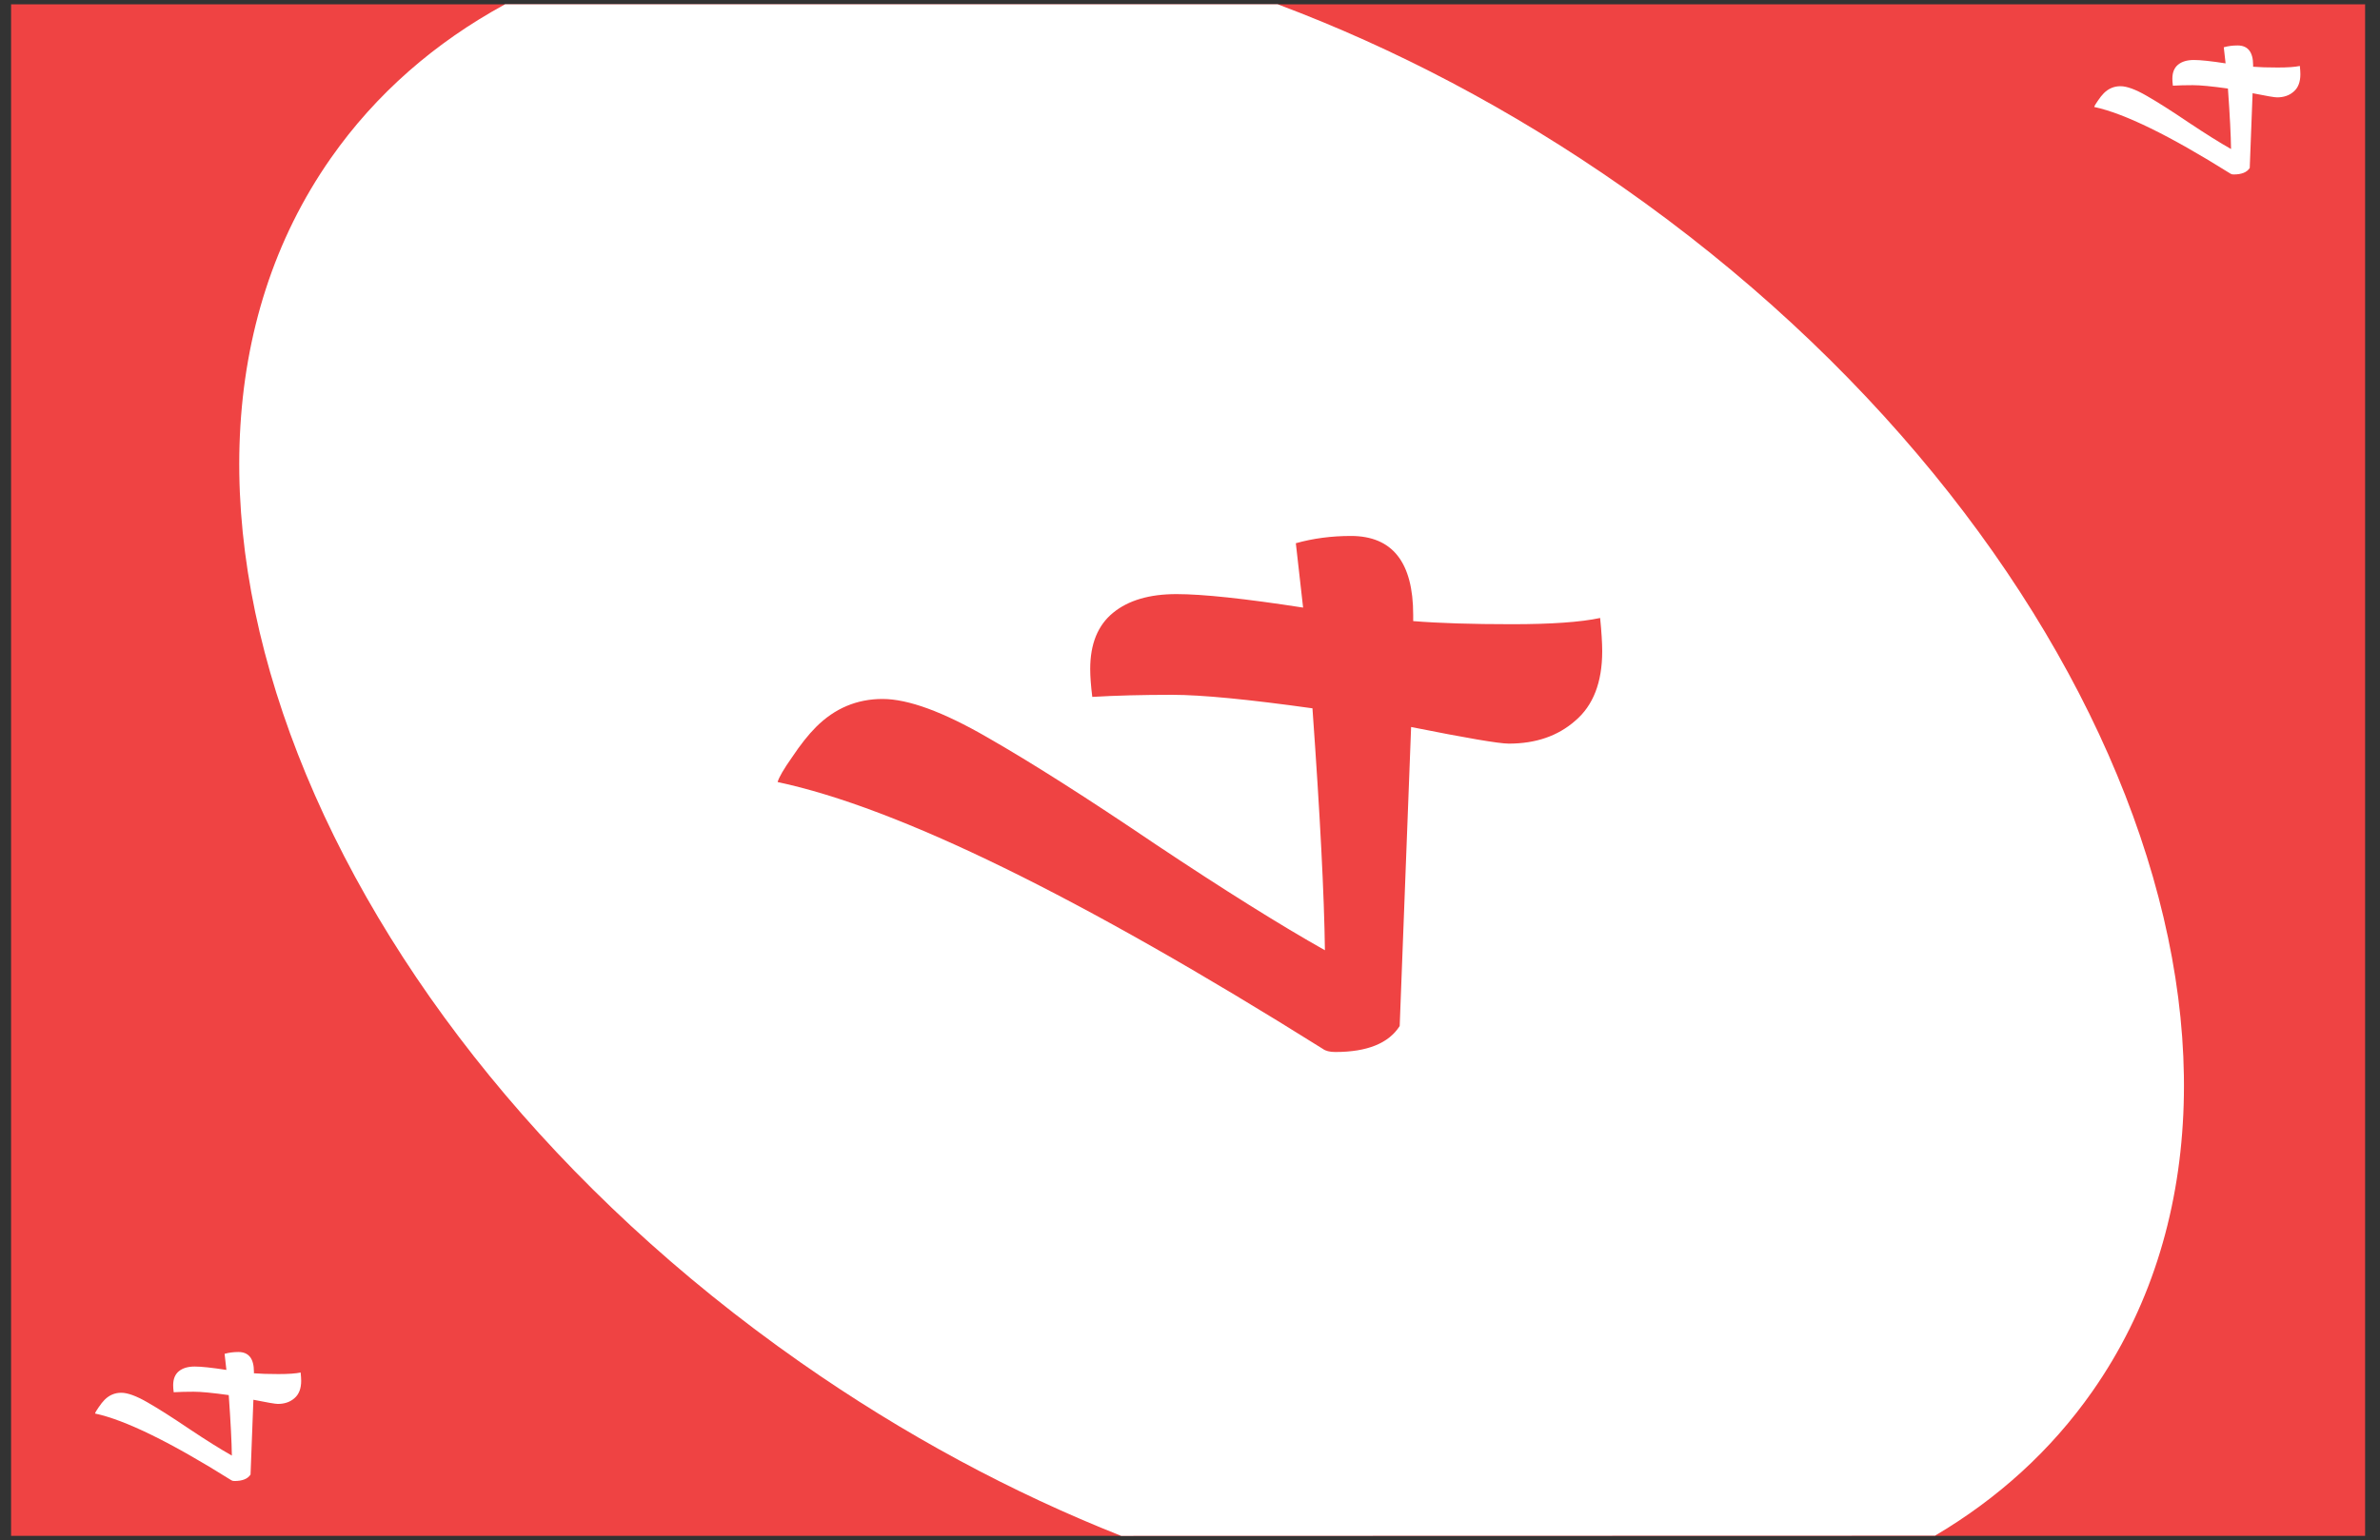 <svg width="275" height="178" viewBox="0 0 275 178" fill="none" xmlns="http://www.w3.org/2000/svg">
<rect x="0" y="0" width="275" height="178" fill="#333333" stroke="none"/>
<rect x="1.28" y="177.5" width="177" height="272" transform="rotate(-90 1.28 177.5)" fill="#EF4343"/>
<path d="M38.224 18.28C43.457 10.807 50.301 4.884 58.352 0.501H147.641C161.085 5.536 174.59 12.592 187.532 21.653C243.739 61.01 268.021 123.309 241.768 160.802C236.964 167.664 230.8 173.219 223.59 177.475L129.544 177.5C117.031 172.554 104.501 165.86 92.461 157.429C36.254 118.072 11.971 55.773 38.224 18.28Z" fill="white"/>
<path d="M27.09 171.163C26.93 171.163 26.809 171.133 26.73 171.073C19.709 166.673 14.46 164.103 10.979 163.363C11.02 163.223 11.159 162.983 11.399 162.643C11.639 162.283 11.87 161.993 12.089 161.773C12.63 161.233 13.27 160.963 14.009 160.963C14.749 160.963 15.759 161.333 17.04 162.073C18.299 162.793 19.919 163.823 21.899 165.163C23.88 166.483 25.509 167.503 26.79 168.223C26.77 166.643 26.649 164.313 26.43 161.233C24.57 160.973 23.22 160.843 22.38 160.843C21.52 160.843 20.75 160.863 20.07 160.903C20.029 160.583 20.009 160.313 20.009 160.093C20.009 159.373 20.23 158.833 20.669 158.473C21.11 158.113 21.72 157.933 22.5 157.933C23.259 157.933 24.48 158.063 26.16 158.323L25.95 156.463C26.45 156.323 26.98 156.253 27.54 156.253C28.739 156.253 29.34 157.013 29.34 158.533V158.713C30.079 158.773 31.029 158.803 32.19 158.803C33.33 158.803 34.179 158.743 34.739 158.623C34.779 159.023 34.8 159.343 34.8 159.583C34.8 160.483 34.539 161.153 34.02 161.593C33.52 162.033 32.88 162.253 32.099 162.253C31.82 162.253 30.88 162.093 29.279 161.773L28.95 170.413C28.63 170.913 28.009 171.163 27.09 171.163Z" fill="white"/>
<path d="M258.089 20.163C257.929 20.163 257.809 20.133 257.729 20.073C250.709 15.673 245.459 13.103 241.979 12.363C242.019 12.223 242.159 11.983 242.399 11.643C242.639 11.283 242.869 10.993 243.089 10.773C243.629 10.233 244.269 9.963 245.009 9.963C245.749 9.963 246.759 10.333 248.039 11.073C249.299 11.793 250.919 12.823 252.899 14.163C254.879 15.483 256.509 16.503 257.789 17.223C257.769 15.643 257.649 13.313 257.429 10.233C255.569 9.973 254.219 9.843 253.379 9.843C252.519 9.843 251.749 9.863 251.069 9.903C251.029 9.583 251.009 9.313 251.009 9.093C251.009 8.373 251.229 7.833 251.669 7.473C252.109 7.113 252.719 6.933 253.499 6.933C254.259 6.933 255.479 7.063 257.159 7.323L256.949 5.463C257.449 5.323 257.979 5.253 258.539 5.253C259.739 5.253 260.339 6.013 260.339 7.533V7.713C261.079 7.773 262.029 7.803 263.189 7.803C264.329 7.803 265.179 7.743 265.739 7.623C265.779 8.023 265.799 8.343 265.799 8.583C265.799 9.483 265.539 10.153 265.019 10.593C264.519 11.033 263.879 11.253 263.099 11.253C262.819 11.253 261.879 11.093 260.279 10.773L259.949 19.413C259.629 19.913 259.009 20.163 258.089 20.163Z" fill="white"/>
<path d="M154.289 121.581C153.649 121.581 153.169 121.461 152.849 121.221C124.769 103.621 103.769 93.341 89.849 90.381C90.009 89.821 90.569 88.861 91.529 87.501C92.49 86.061 93.409 84.901 94.289 84.021C96.45 81.861 99.01 80.781 101.969 80.781C104.929 80.781 108.969 82.261 114.089 85.221C119.129 88.101 125.609 92.221 133.529 97.581C141.449 102.861 147.969 106.941 153.089 109.821C153.009 103.501 152.529 94.181 151.649 81.861C144.209 80.821 138.809 80.301 135.449 80.301C132.009 80.301 128.929 80.381 126.209 80.541C126.049 79.261 125.969 78.181 125.969 77.301C125.969 74.421 126.849 72.261 128.609 70.821C130.369 69.381 132.809 68.661 135.929 68.661C138.969 68.661 143.849 69.181 150.569 70.221L149.729 62.781C151.729 62.221 153.849 61.941 156.089 61.941C160.889 61.941 163.289 64.981 163.289 71.061V71.781C166.249 72.021 170.049 72.141 174.689 72.141C179.249 72.141 182.649 71.901 184.889 71.421C185.049 73.021 185.129 74.301 185.129 75.261C185.129 78.861 184.089 81.541 182.009 83.301C180.009 85.061 177.449 85.941 174.329 85.941C173.209 85.941 169.449 85.301 163.049 84.021L161.729 118.581C160.449 120.581 157.969 121.581 154.289 121.581Z" fill="#EF4343"/>
</svg>
